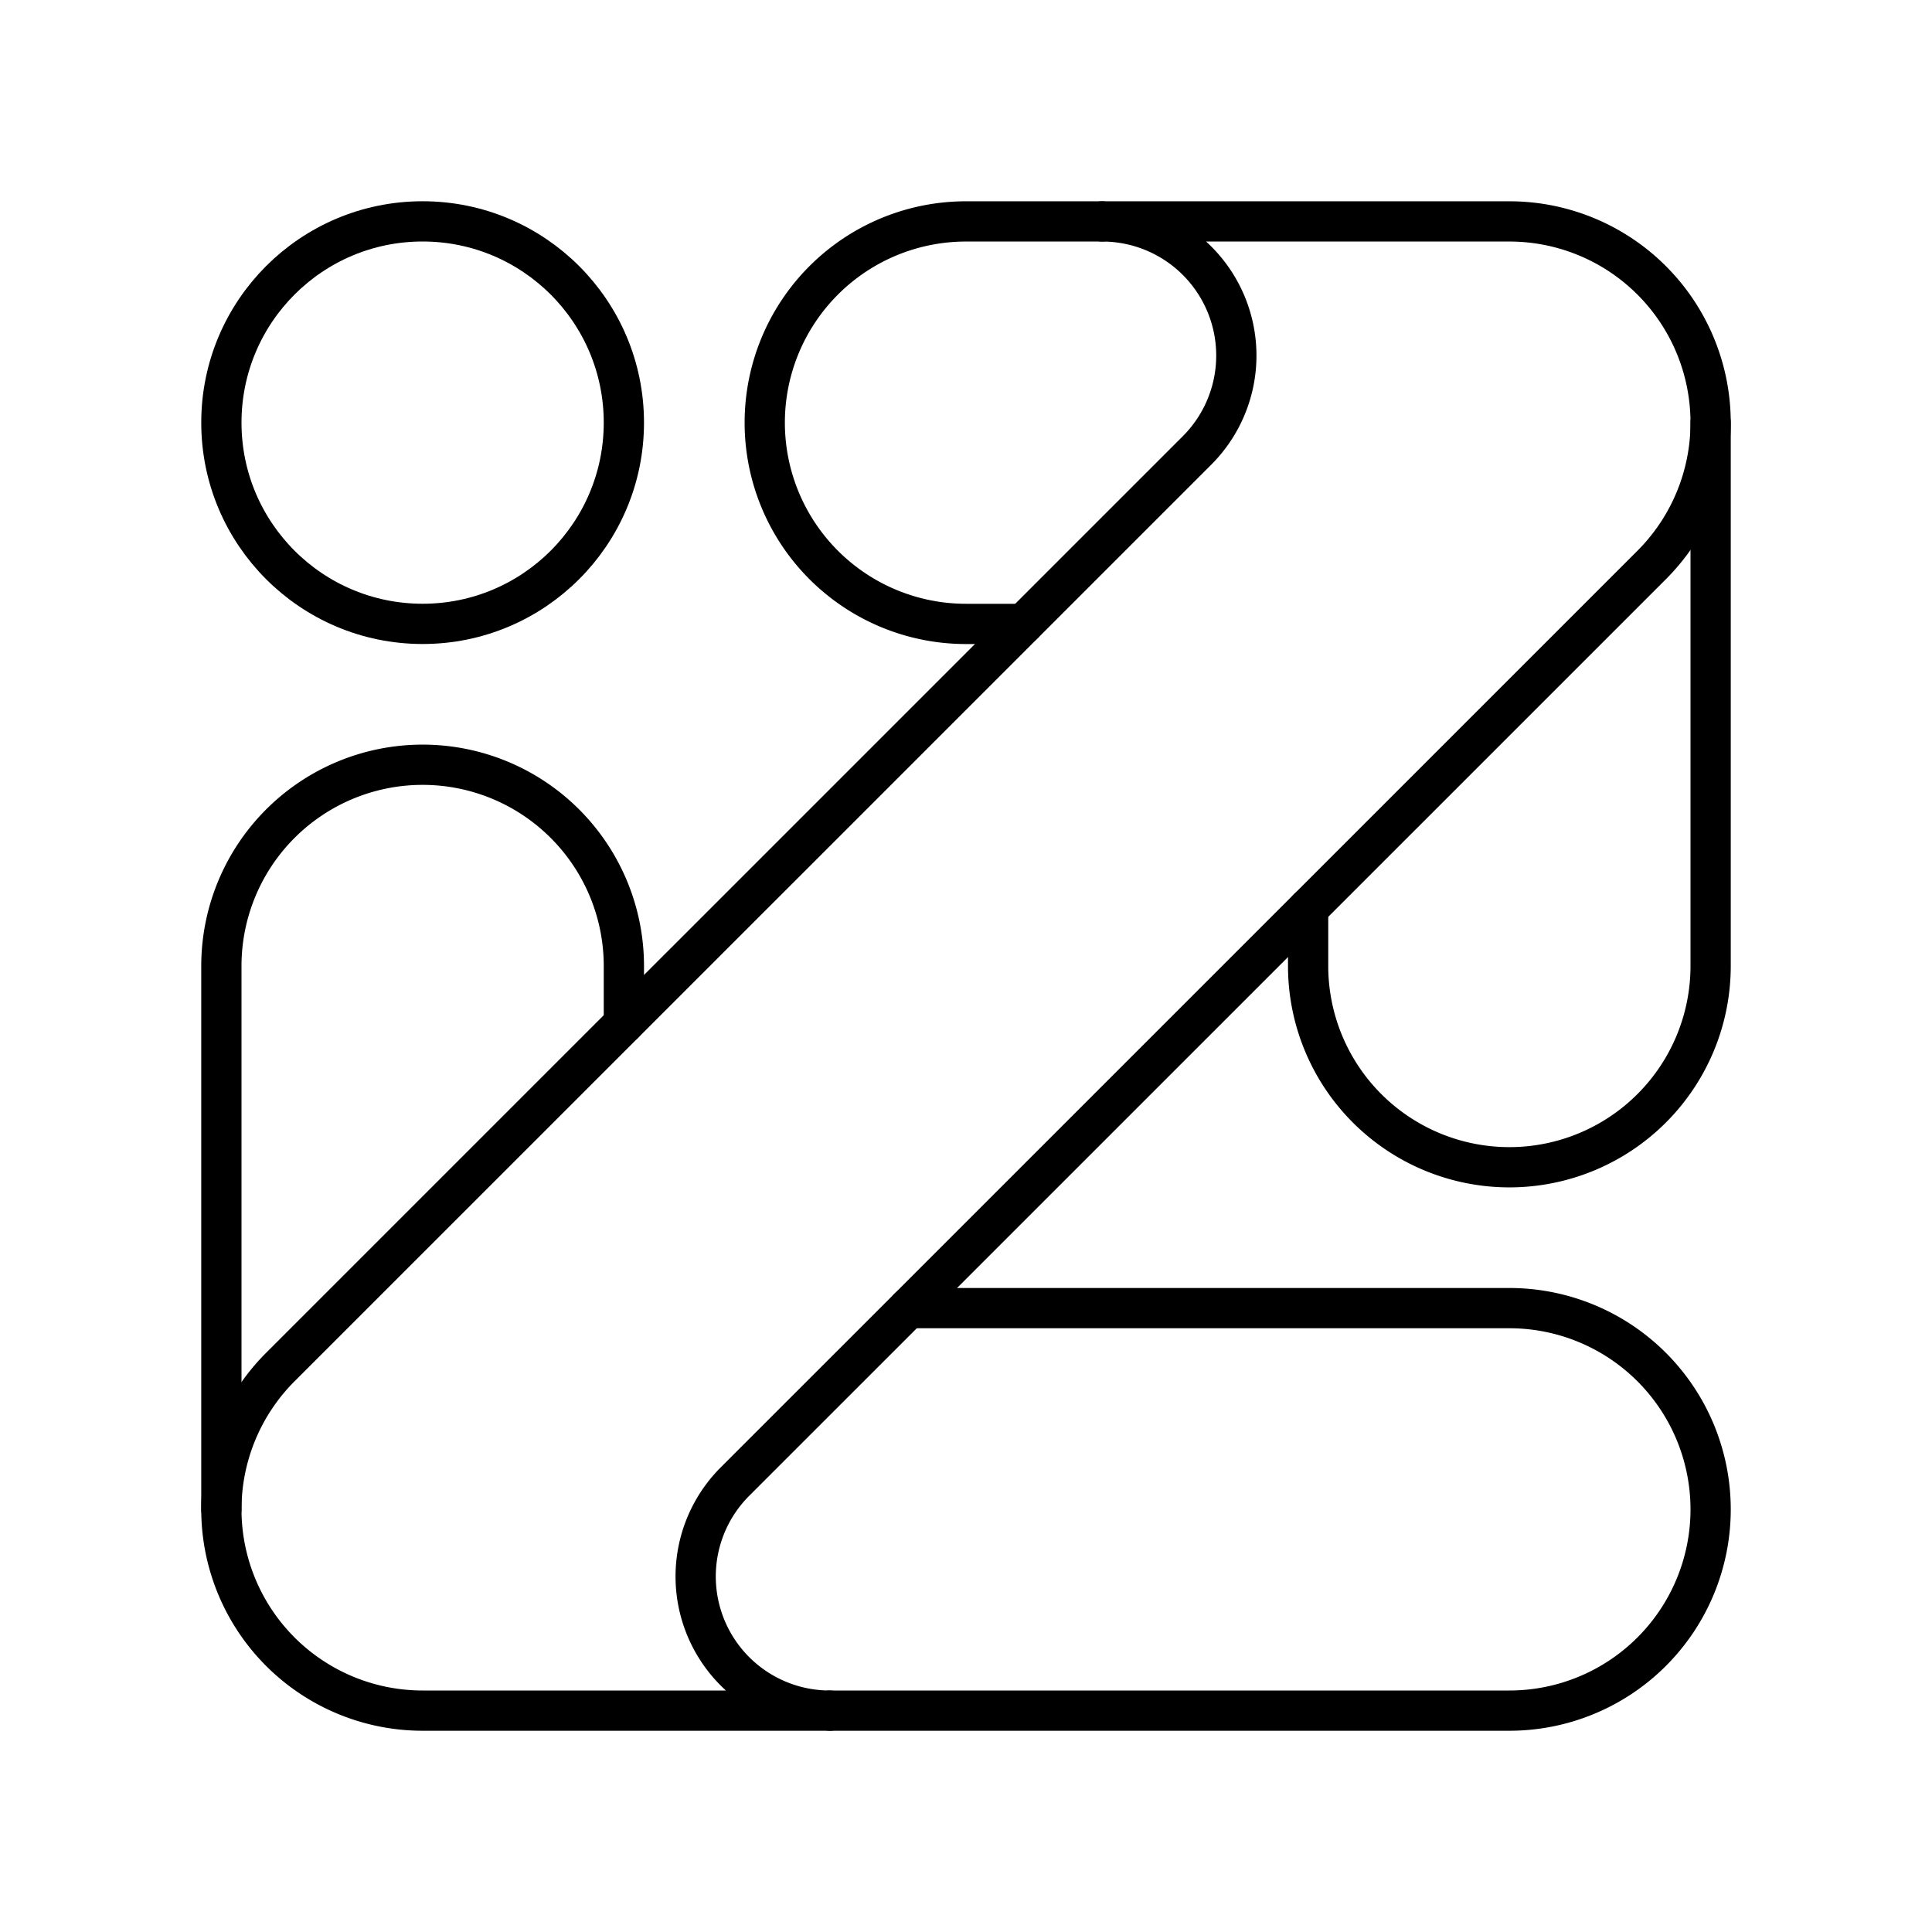<svg xmlns="http://www.w3.org/2000/svg" xmlns:xlink="http://www.w3.org/1999/xlink" width="48" height="48" viewBox="0 0 48 48"><path fill="none" stroke="currentColor" stroke-linecap="round" stroke-linejoin="round" d="M22.57 32.5H37.5a5 5 0 0 1 0 10H20.618"/><circle cx="10.5" cy="10.5" r="5" fill="none" stroke="currentColor" stroke-linecap="round" stroke-linejoin="round"/><path fill="none" stroke="currentColor" stroke-linecap="round" stroke-linejoin="round" d="M42.5 10.5V24a5 5 0 0 1-10 0v-1.429M5.5 37.5V24a5 5 0 0 1 10 0v1.43m9.93-9.929H24a5 5 0 0 1 0-10h3.383"/><path fill="none" stroke="currentColor" stroke-linecap="round" stroke-linejoin="round" d="M29.74 11.191a3.333 3.333 0 0 0-2.358-5.69H37.5a5 5 0 0 1 3.536 8.535L18.26 36.81a3.333 3.333 0 0 0 2.357 5.69H10.5a5 5 0 0 1-3.536-8.535z"/></svg>